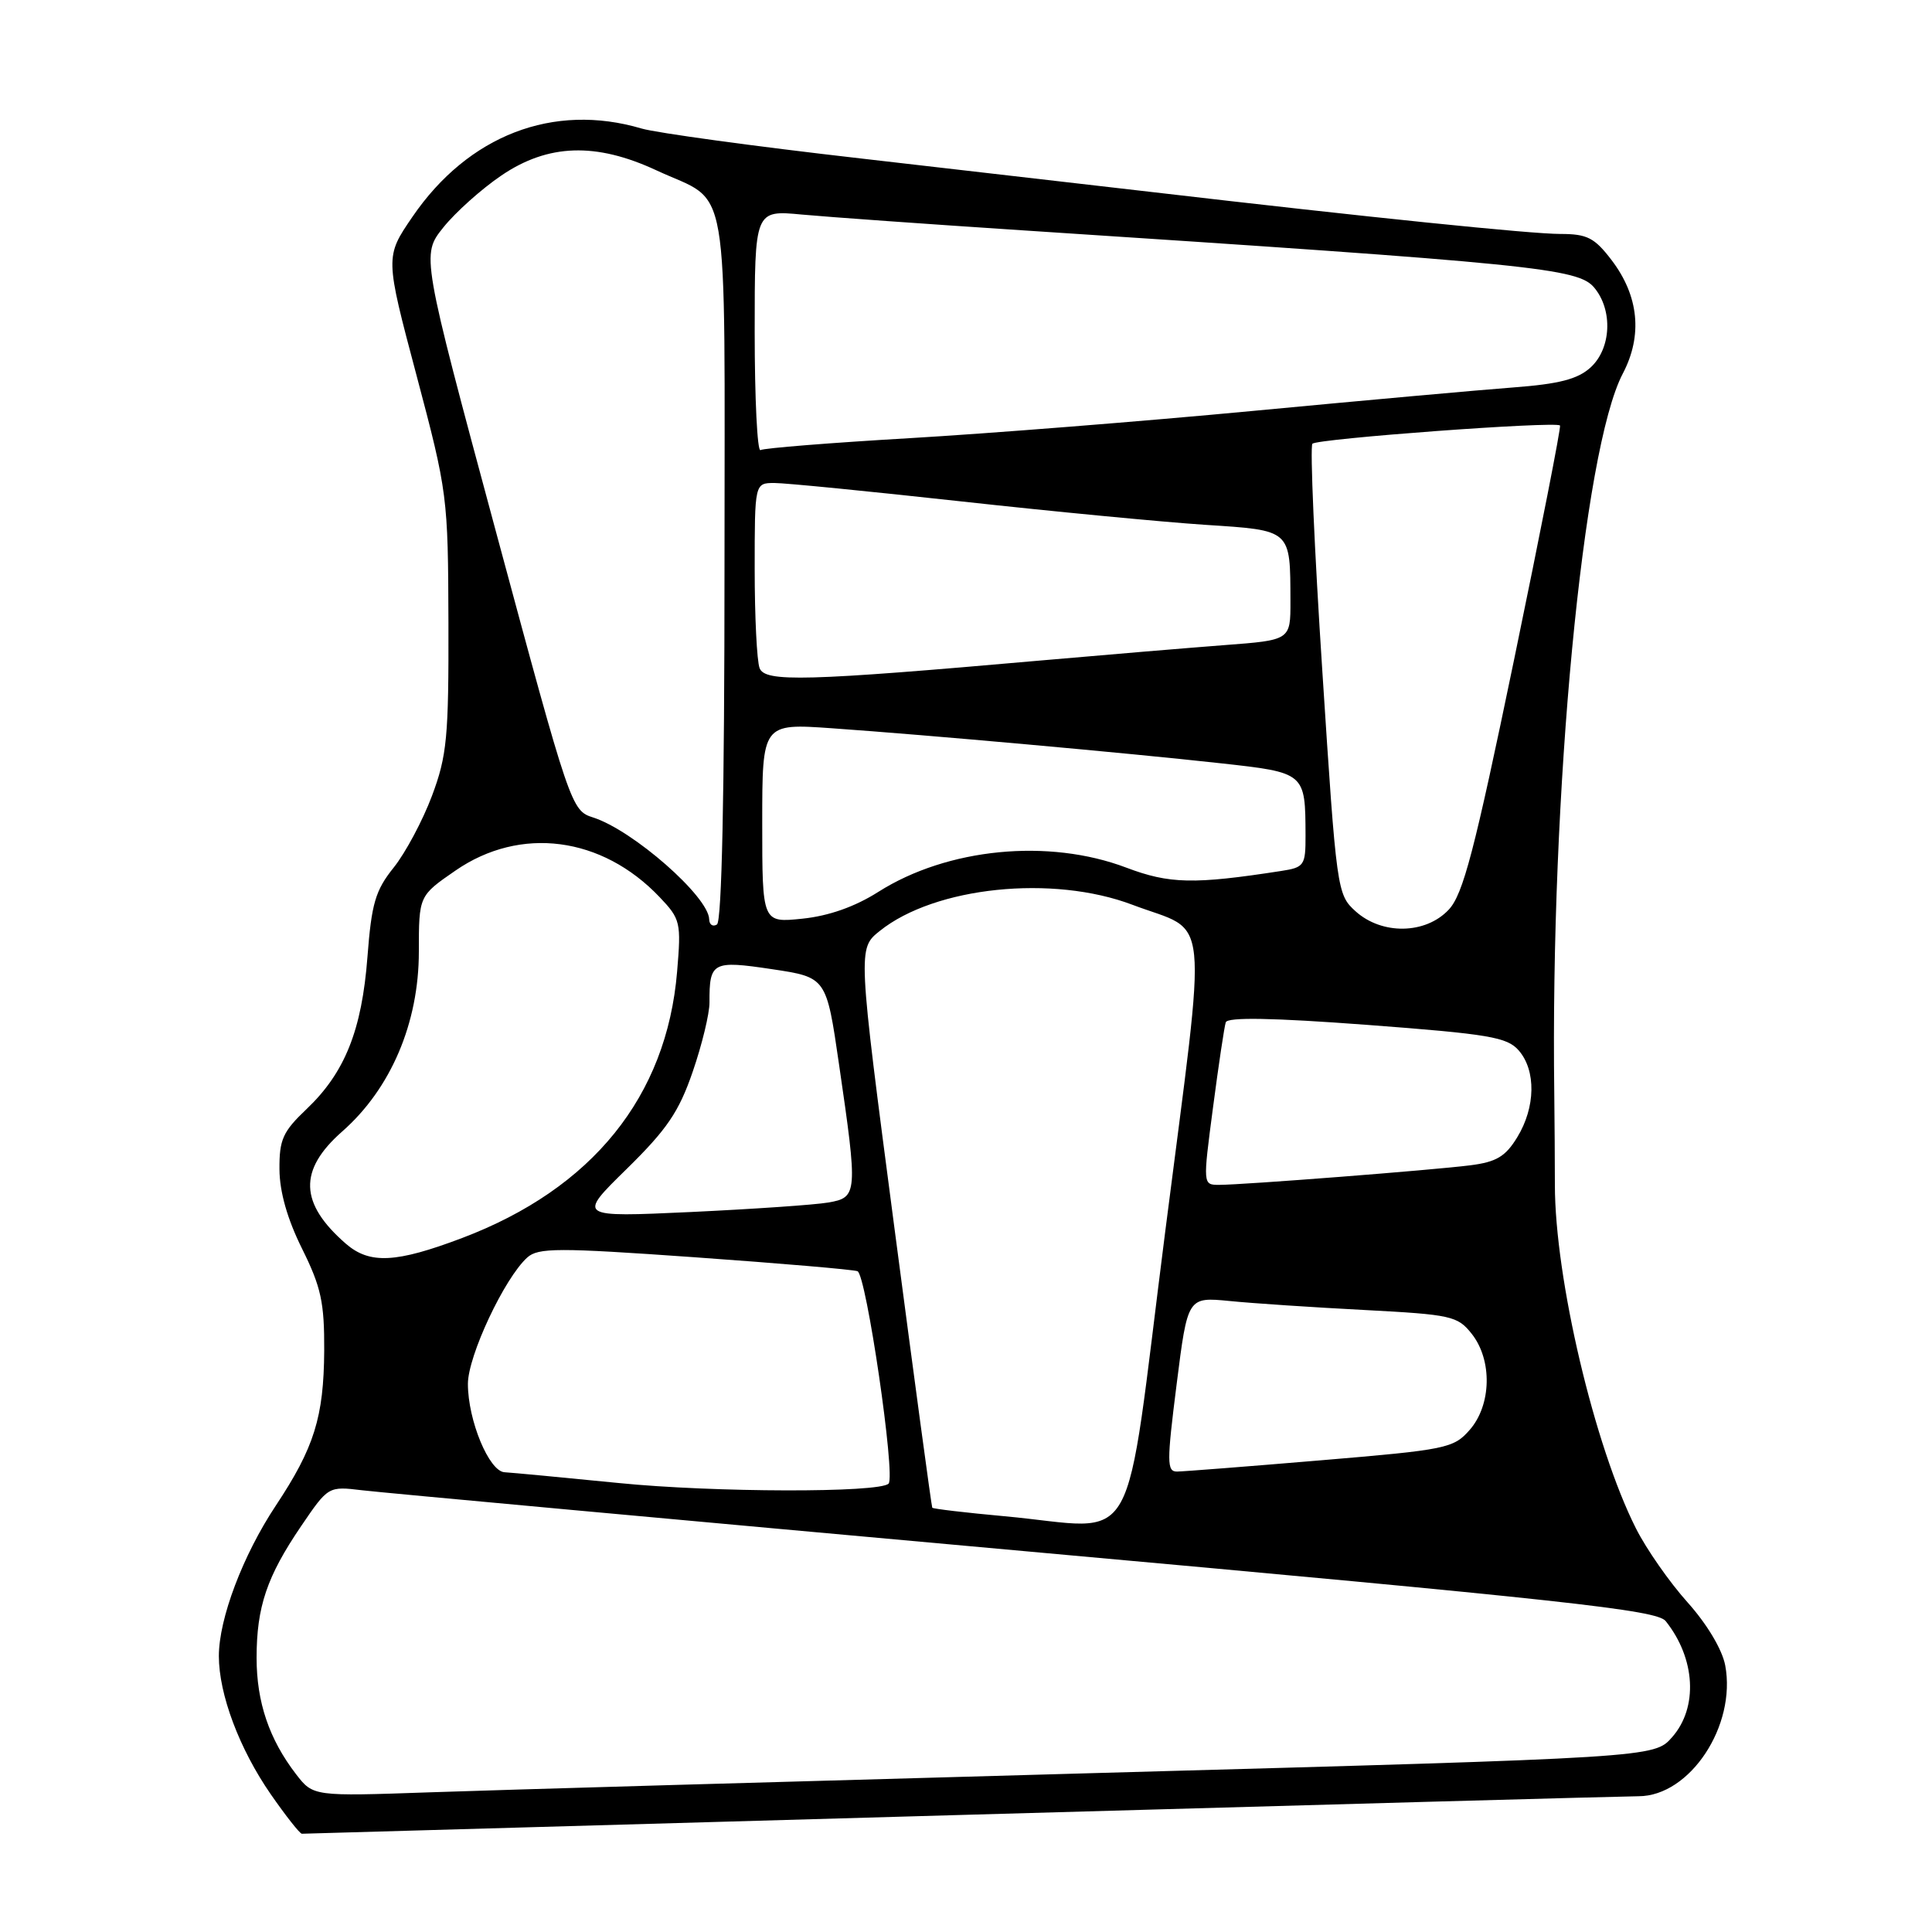 <?xml version="1.0" encoding="UTF-8" standalone="no"?>
<!DOCTYPE svg PUBLIC "-//W3C//DTD SVG 1.1//EN" "http://www.w3.org/Graphics/SVG/1.1/DTD/svg11.dtd" >
<svg xmlns="http://www.w3.org/2000/svg" xmlns:xlink="http://www.w3.org/1999/xlink" version="1.1" viewBox="0 0 256 256">
 <g >
 <path fill="currentColor"
d=" M 127.00 240.50 C 174.58 239.14 215.13 238.02 217.13 238.01 C 223.93 237.99 230.10 228.66 228.60 220.67 C 228.20 218.57 226.19 215.20 223.61 212.32 C 221.23 209.67 218.14 205.25 216.76 202.50 C 211.28 191.64 206.03 169.38 206.03 157.00 C 206.03 153.97 205.99 148.57 205.95 145.00 C 205.42 105.02 209.74 59.59 215.03 49.50 C 217.68 44.45 217.16 39.21 213.54 34.46 C 211.28 31.50 210.31 31.00 206.76 31.00 C 202.85 31.00 181.36 28.80 152.50 25.43 C 145.35 24.60 128.03 22.60 114.00 20.99 C 99.97 19.39 86.93 17.60 85.01 17.03 C 73.32 13.57 62.04 17.92 54.65 28.73 C 51.02 34.04 51.02 34.04 55.20 49.77 C 59.30 65.23 59.37 65.80 59.42 82.50 C 59.46 97.70 59.23 100.13 57.24 105.45 C 56.01 108.73 53.73 113.00 52.17 114.95 C 49.74 117.98 49.23 119.71 48.69 126.79 C 47.95 136.50 45.70 142.13 40.63 146.95 C 37.48 149.94 37.00 150.99 37.03 154.95 C 37.05 157.94 38.08 161.55 40.03 165.47 C 42.55 170.55 42.99 172.59 42.96 178.97 C 42.90 187.78 41.64 191.82 36.54 199.51 C 32.18 206.08 29.00 214.48 29.00 219.44 C 29.00 224.51 31.72 231.74 35.87 237.74 C 37.87 240.62 39.73 242.98 40.00 242.98 C 40.27 242.98 79.42 241.86 127.00 240.50 Z  M 39.22 235.08 C 35.67 230.46 34.00 225.54 34.00 219.68 C 34.00 212.92 35.36 208.90 39.90 202.22 C 43.50 196.93 43.50 196.93 48.00 197.47 C 50.48 197.77 90.04 201.40 135.92 205.55 C 207.52 212.02 219.54 213.33 220.71 214.80 C 224.67 219.76 225.03 226.26 221.56 230.19 C 219.19 232.89 219.19 232.89 145.85 234.92 C 105.51 236.04 65.53 237.19 57.00 237.49 C 41.50 238.03 41.50 238.03 39.22 235.08 Z  M 133.11 200.91 C 127.95 200.44 123.64 199.93 123.53 199.78 C 123.43 199.63 121.17 182.89 118.50 162.59 C 113.65 125.69 113.65 125.69 116.58 123.35 C 123.89 117.49 139.49 115.88 150.06 119.89 C 160.45 123.83 160.00 119.34 154.41 163.10 C 148.79 207.05 151.31 202.57 133.11 200.91 Z  M 82.00 196.51 C 74.58 195.77 67.76 195.13 66.86 195.08 C 64.81 194.98 62.00 188.21 62.00 183.37 C 62.00 179.67 66.84 169.36 69.86 166.63 C 71.31 165.32 73.90 165.31 92.00 166.59 C 103.28 167.39 113.00 168.22 113.62 168.44 C 114.78 168.85 118.70 195.63 117.74 196.59 C 116.52 197.82 94.56 197.77 82.00 196.51 Z  M 155.91 183.42 C 157.37 171.85 157.37 171.85 162.93 172.39 C 166.00 172.70 174.02 173.23 180.77 173.58 C 192.32 174.19 193.14 174.37 195.02 176.75 C 197.76 180.23 197.63 186.16 194.75 189.46 C 192.61 191.91 191.68 192.10 175.00 193.50 C 165.38 194.31 156.81 194.98 155.97 194.99 C 154.60 195.00 154.60 193.78 155.91 183.42 Z  M 45.84 164.81 C 39.67 159.44 39.52 155.06 45.34 149.93 C 51.79 144.26 55.50 135.55 55.50 126.10 C 55.50 118.70 55.50 118.70 60.36 115.35 C 68.96 109.42 79.76 110.83 87.40 118.87 C 90.17 121.78 90.27 122.22 89.72 128.75 C 88.34 145.30 78.48 157.51 61.24 164.04 C 52.47 167.36 48.99 167.53 45.84 164.81 Z  M 83.03 154.90 C 88.38 149.65 89.96 147.33 91.79 142.00 C 93.02 138.43 94.02 134.30 94.01 132.83 C 93.99 127.46 94.41 127.24 102.29 128.42 C 109.50 129.50 109.50 129.50 111.17 141.00 C 113.68 158.20 113.64 158.67 109.75 159.34 C 107.96 159.65 99.75 160.21 91.50 160.60 C 76.51 161.29 76.51 161.29 83.03 154.90 Z  M 160.73 146.75 C 161.47 141.11 162.23 136.03 162.42 135.46 C 162.66 134.76 168.60 134.86 181.14 135.80 C 197.32 137.02 199.71 137.42 201.25 139.20 C 203.55 141.86 203.47 146.72 201.05 150.68 C 199.49 153.25 198.28 153.97 194.81 154.41 C 189.77 155.05 164.71 157.00 161.55 157.00 C 159.38 157.00 159.38 157.00 160.73 146.75 Z  M 93.97 121.81 C 93.90 118.81 83.87 110.01 78.59 108.32 C 75.70 107.40 75.57 107.00 65.75 70.58 C 55.83 33.78 55.83 33.78 58.74 30.14 C 60.34 28.14 63.80 25.04 66.44 23.25 C 72.63 19.05 78.97 18.84 87.00 22.58 C 96.88 27.18 96.00 22.04 96.00 75.10 C 96.00 105.21 95.64 122.10 95.00 122.50 C 94.45 122.84 93.99 122.53 93.97 121.81 Z  M 179.62 120.75 C 177.17 118.53 177.10 118.06 175.22 89.00 C 174.16 72.78 173.57 59.18 173.90 58.80 C 174.48 58.13 206.12 55.79 206.71 56.38 C 206.87 56.53 204.13 70.48 200.63 87.38 C 195.36 112.81 193.87 118.51 191.96 120.54 C 188.89 123.81 183.11 123.90 179.62 120.75 Z  M 101.00 109.06 C 101.00 95.85 101.00 95.85 110.25 96.50 C 122.82 97.38 149.28 99.76 161.67 101.13 C 172.99 102.38 172.96 102.36 172.99 110.70 C 173.00 114.68 172.82 114.94 169.75 115.41 C 158.19 117.20 154.97 117.13 149.25 114.97 C 138.94 111.06 125.54 112.37 116.38 118.18 C 113.28 120.15 109.81 121.37 106.32 121.73 C 101.00 122.28 101.00 122.28 101.00 109.06 Z  M 100.65 88.53 C 100.29 87.60 100.00 81.70 100.00 75.42 C 100.00 64.00 100.00 64.00 102.63 64.00 C 104.07 64.00 115.21 65.10 127.38 66.44 C 139.55 67.78 154.07 69.17 159.66 69.54 C 171.17 70.29 170.96 70.10 170.99 79.66 C 171.00 84.82 171.00 84.82 162.25 85.48 C 157.44 85.85 146.53 86.76 138.00 87.51 C 106.72 90.27 101.37 90.41 100.65 88.53 Z  M 100.00 43.98 C 100.00 27.84 100.00 27.84 106.25 28.43 C 109.69 28.75 122.85 29.69 135.50 30.52 C 203.41 34.96 209.11 35.54 211.25 38.12 C 213.74 41.11 213.50 46.20 210.75 48.70 C 209.04 50.25 206.58 50.88 200.50 51.34 C 196.10 51.67 180.57 53.07 166.00 54.45 C 151.43 55.83 130.96 57.45 120.52 58.06 C 110.08 58.67 101.19 59.38 100.77 59.64 C 100.35 59.90 100.00 52.86 100.00 43.98 Z "/>
</g>
</svg>